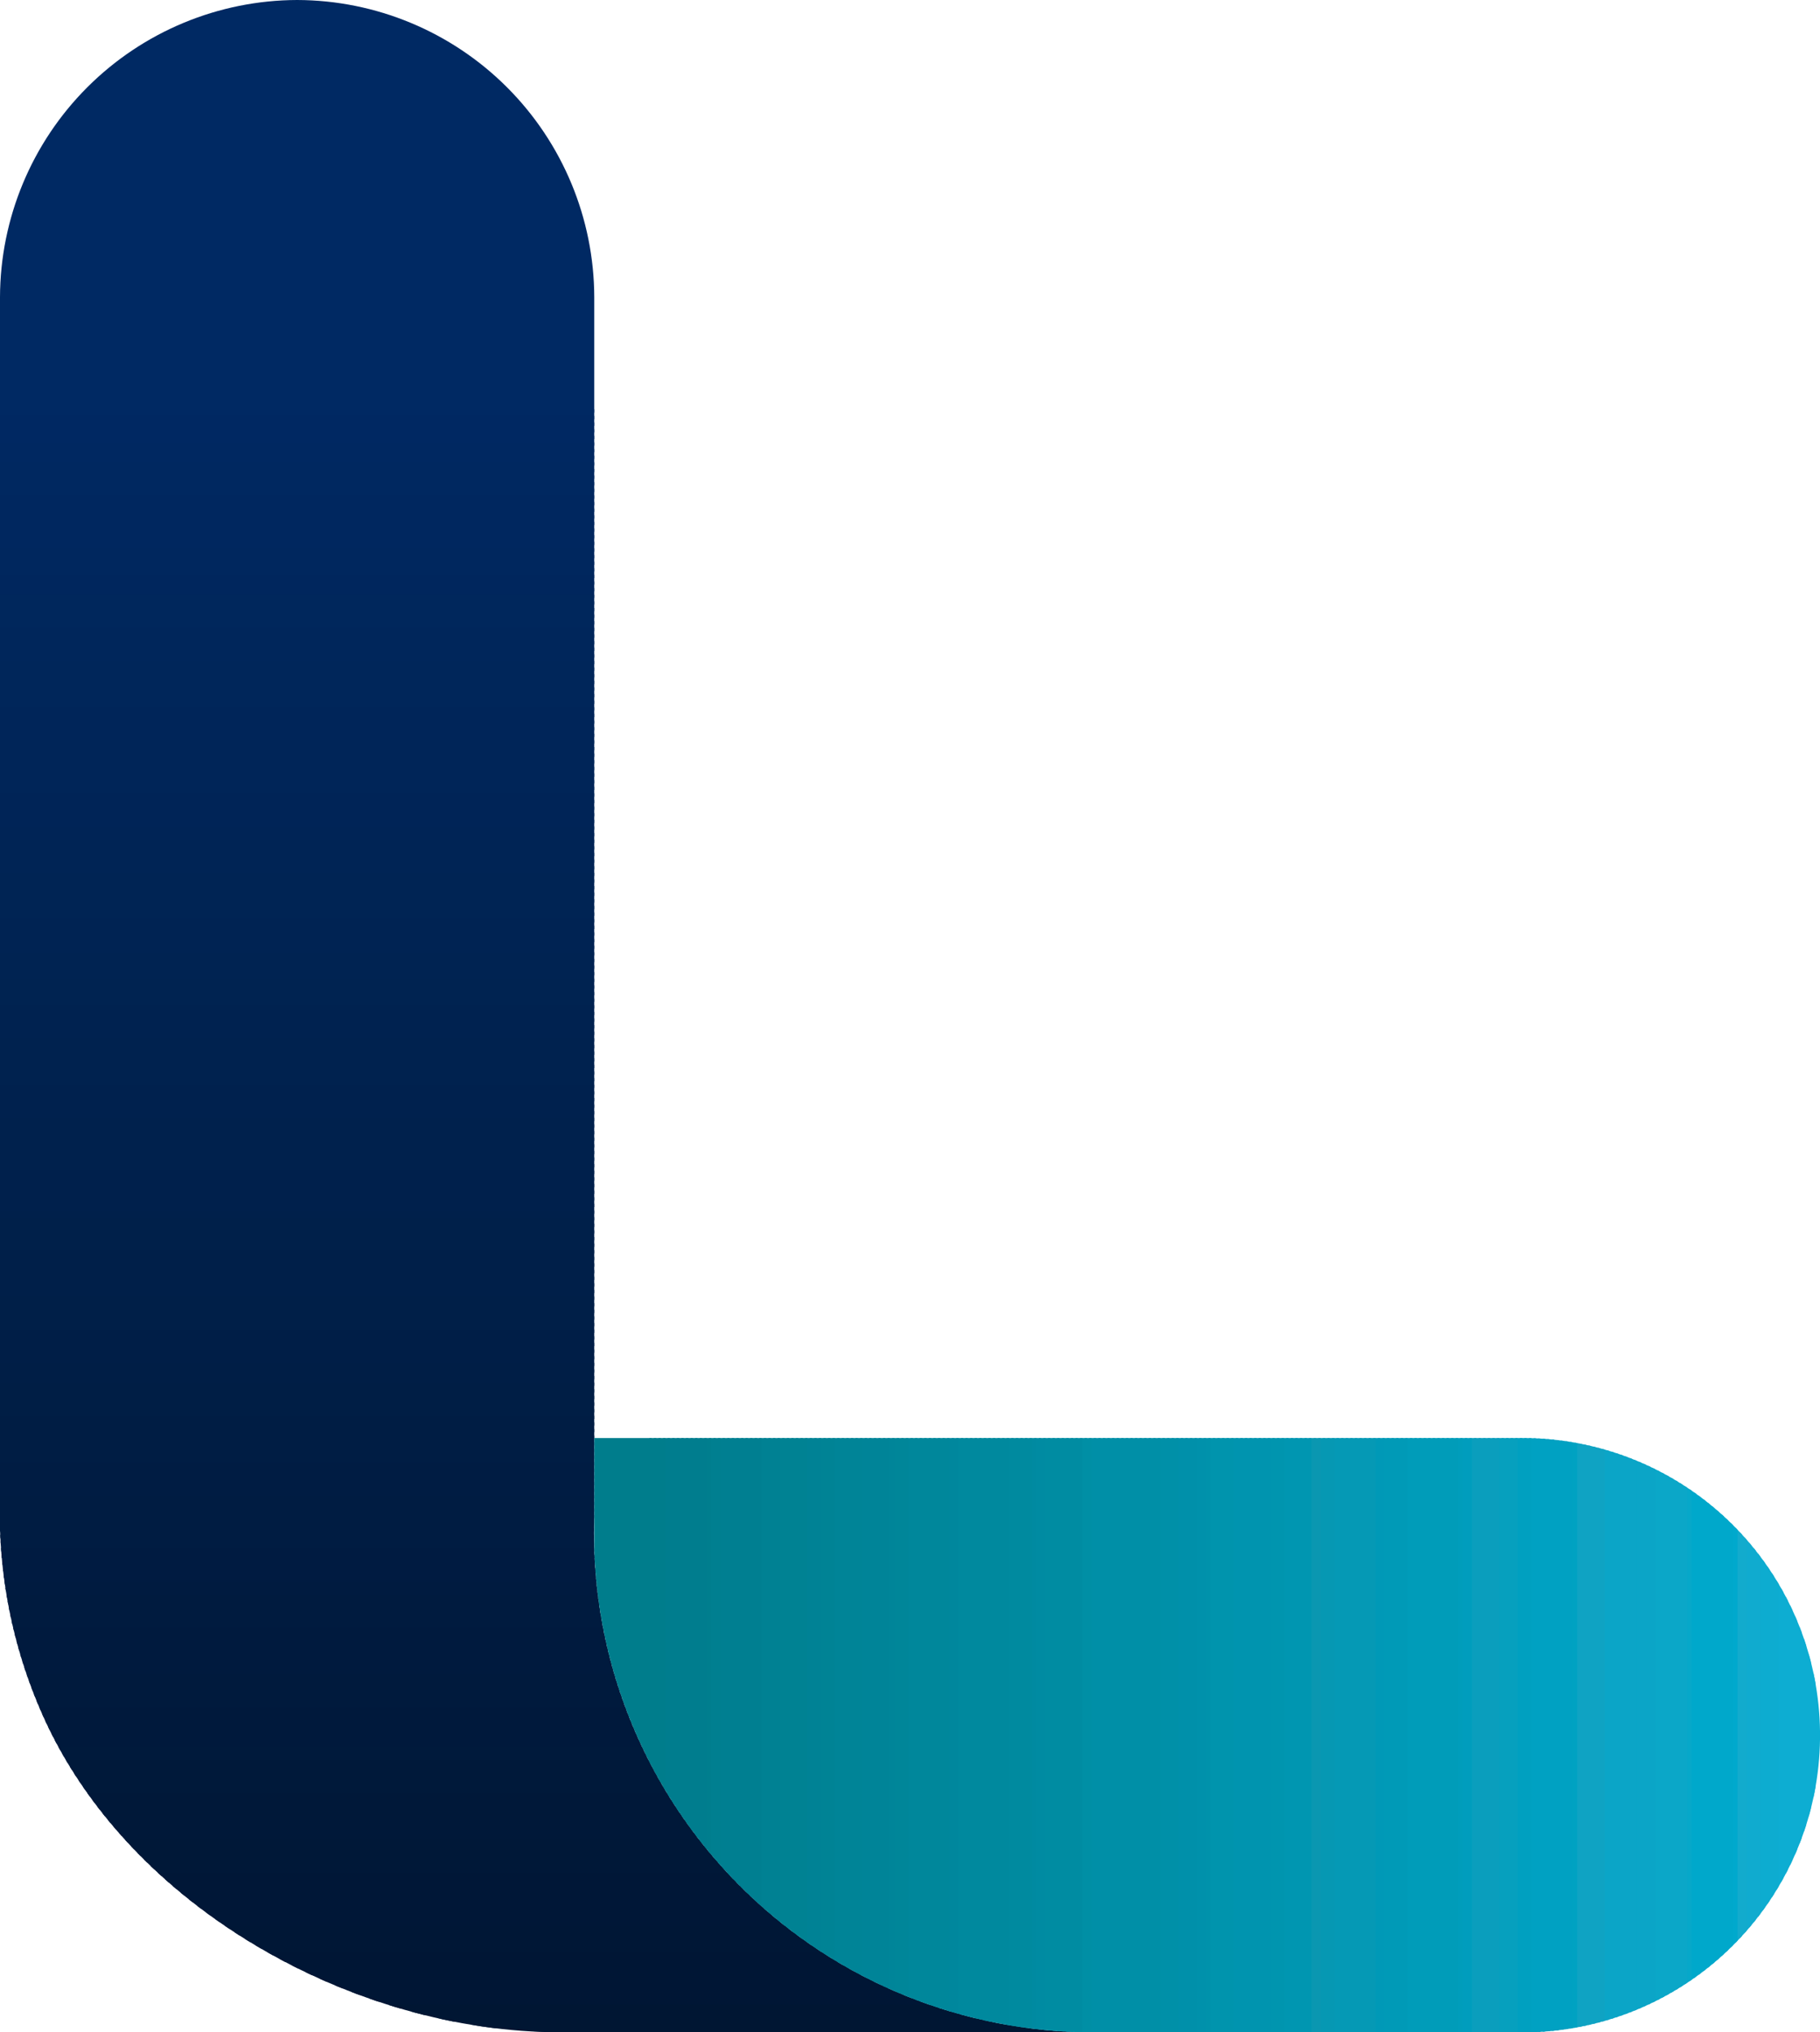 <svg id="logo" xmlns="http://www.w3.org/2000/svg" xmlns:xlink="http://www.w3.org/1999/xlink" width="35.995" height="40.192" viewBox="0 0 35.995 40.192">
  <defs>
    <clipPath id="clip-path">
      <path id="Path_3" data-name="Path 3" d="M5.876,0A5.894,5.894,0,0,0,0,5.876V30.241A9.822,9.822,0,0,0,.835,33.9c1.692,3.824,6.173,6.29,10.248,6.29H21.619a9.87,9.87,0,0,1-9.866-9.54q-.006-.165-.005-.331c0-.11,0-.221.005-.331V5.876A5.893,5.893,0,0,0,5.876,0Z" fill="none"/>
    </clipPath>
    <clipPath id="clip-path-2">
      <path id="Path_4" data-name="Path 4" d="M48.556,98.438H40.681v2.212a9.87,9.87,0,0,0,9.866,9.541h8.5a5.876,5.876,0,0,0,1.216-11.625,5.822,5.822,0,0,0-1.216-.128Z" transform="translate(-40.681 -98.438)" fill="none"/>
    </clipPath>
  </defs>
  <g id="Group_13" data-name="Group 13">
    <g id="Group_12" data-name="Group 12" clip-path="url(#clip-path)">
      <rect id="Rectangle_510" data-name="Rectangle 510" width="21.618" height="8.159" fill="#002963"/>
      <rect id="Rectangle_511" data-name="Rectangle 511" width="21.618" height="0.196" transform="translate(0 8.094)" fill="#002963"/>
      <rect id="Rectangle_512" data-name="Rectangle 512" width="21.618" height="0.196" transform="translate(0 8.225)" fill="#002862"/>
      <rect id="Rectangle_513" data-name="Rectangle 513" width="21.618" height="0.196" transform="translate(0 8.356)" fill="#002862"/>
      <rect id="Rectangle_514" data-name="Rectangle 514" width="21.618" height="0.196" transform="translate(0 8.487)" fill="#002862"/>
      <rect id="Rectangle_515" data-name="Rectangle 515" width="21.618" height="0.196" transform="translate(0 8.618)" fill="#002862"/>
      <rect id="Rectangle_516" data-name="Rectangle 516" width="21.618" height="0.196" transform="translate(0 8.748)" fill="#002861"/>
      <rect id="Rectangle_517" data-name="Rectangle 517" width="21.618" height="0.196" transform="translate(0 8.88)" fill="#002861"/>
      <rect id="Rectangle_518" data-name="Rectangle 518" width="21.618" height="0.196" transform="translate(0 9.01)" fill="#002861"/>
      <rect id="Rectangle_519" data-name="Rectangle 519" width="21.618" height="0.196" transform="translate(0 9.141)" fill="#002860"/>
      <rect id="Rectangle_520" data-name="Rectangle 520" width="21.618" height="0.196" transform="translate(0 9.272)" fill="#002860"/>
      <rect id="Rectangle_521" data-name="Rectangle 521" width="21.618" height="0.196" transform="translate(0 9.403)" fill="#002860"/>
      <rect id="Rectangle_522" data-name="Rectangle 522" width="21.618" height="0.196" transform="translate(0 9.534)" fill="#002860"/>
      <rect id="Rectangle_523" data-name="Rectangle 523" width="21.618" height="0.196" transform="translate(0 9.665)" fill="#002860"/>
      <rect id="Rectangle_524" data-name="Rectangle 524" width="21.618" height="0.196" transform="translate(0 9.796)" fill="#00275f"/>
      <rect id="Rectangle_525" data-name="Rectangle 525" width="21.618" height="0.196" transform="translate(0 9.927)" fill="#00275f"/>
      <rect id="Rectangle_526" data-name="Rectangle 526" width="21.618" height="0.196" transform="translate(0 10.058)" fill="#00275f"/>
      <rect id="Rectangle_527" data-name="Rectangle 527" width="21.618" height="0.196" transform="translate(0 10.189)" fill="#00275f"/>
      <rect id="Rectangle_528" data-name="Rectangle 528" width="21.618" height="0.196" transform="translate(0 10.32)" fill="#00275f"/>
      <rect id="Rectangle_529" data-name="Rectangle 529" width="21.618" height="0.196" transform="translate(0 10.451)" fill="#00275f"/>
      <rect id="Rectangle_530" data-name="Rectangle 530" width="21.618" height="0.196" transform="translate(0 10.582)" fill="#00275f"/>
      <rect id="Rectangle_531" data-name="Rectangle 531" width="21.618" height="0.196" transform="translate(0 10.713)" fill="#00275f"/>
      <rect id="Rectangle_532" data-name="Rectangle 532" width="21.618" height="0.196" transform="translate(0 10.844)" fill="#00275e"/>
      <rect id="Rectangle_533" data-name="Rectangle 533" width="21.618" height="0.196" transform="translate(0 10.975)" fill="#00275e"/>
      <rect id="Rectangle_534" data-name="Rectangle 534" width="21.618" height="0.196" transform="translate(0 11.106)" fill="#00275e"/>
      <rect id="Rectangle_535" data-name="Rectangle 535" width="21.618" height="0.196" transform="translate(0 11.236)" fill="#00275e"/>
      <rect id="Rectangle_536" data-name="Rectangle 536" width="21.618" height="0.196" transform="translate(0 11.367)" fill="#00265d"/>
      <rect id="Rectangle_537" data-name="Rectangle 537" width="21.618" height="0.196" transform="translate(0 11.498)" fill="#00265d"/>
      <rect id="Rectangle_538" data-name="Rectangle 538" width="21.618" height="0.196" transform="translate(0 11.629)" fill="#00265d"/>
      <rect id="Rectangle_539" data-name="Rectangle 539" width="21.618" height="0.196" transform="translate(0 11.76)" fill="#00275c"/>
      <rect id="Rectangle_540" data-name="Rectangle 540" width="21.618" height="0.196" transform="translate(0 11.891)" fill="#00275c"/>
      <rect id="Rectangle_541" data-name="Rectangle 541" width="21.618" height="0.196" transform="translate(0 12.022)" fill="#00275c"/>
      <rect id="Rectangle_542" data-name="Rectangle 542" width="21.618" height="0.196" transform="translate(0 12.153)" fill="#00275c"/>
      <rect id="Rectangle_543" data-name="Rectangle 543" width="21.618" height="0.196" transform="translate(0 12.284)" fill="#00275c"/>
      <rect id="Rectangle_544" data-name="Rectangle 544" width="21.618" height="0.196" transform="translate(0 12.415)" fill="#00265b"/>
      <rect id="Rectangle_545" data-name="Rectangle 545" width="21.618" height="0.196" transform="translate(0 12.546)" fill="#00265b"/>
      <rect id="Rectangle_546" data-name="Rectangle 546" width="21.618" height="0.196" transform="translate(0 12.677)" fill="#00265b"/>
      <rect id="Rectangle_547" data-name="Rectangle 547" width="21.618" height="0.196" transform="translate(0 12.808)" fill="#00265b"/>
      <rect id="Rectangle_548" data-name="Rectangle 548" width="21.618" height="0.196" transform="translate(0 12.939)" fill="#00265b"/>
      <rect id="Rectangle_549" data-name="Rectangle 549" width="21.618" height="0.196" transform="translate(0 13.07)" fill="#00265a"/>
      <rect id="Rectangle_550" data-name="Rectangle 550" width="21.618" height="0.196" transform="translate(0 13.201)" fill="#00265a"/>
      <rect id="Rectangle_551" data-name="Rectangle 551" width="21.618" height="0.196" transform="translate(0 13.332)" fill="#00265a"/>
      <rect id="Rectangle_552" data-name="Rectangle 552" width="21.618" height="0.196" transform="translate(0 13.462)" fill="#00265a"/>
      <rect id="Rectangle_553" data-name="Rectangle 553" width="21.618" height="0.196" transform="translate(0 13.593)" fill="#00265a"/>
      <rect id="Rectangle_554" data-name="Rectangle 554" width="21.618" height="0.196" transform="translate(0 13.724)" fill="#00265a"/>
      <rect id="Rectangle_555" data-name="Rectangle 555" width="21.618" height="0.196" transform="translate(0 13.855)" fill="#00265a"/>
      <rect id="Rectangle_556" data-name="Rectangle 556" width="21.618" height="0.196" transform="translate(0 13.986)" fill="#002559"/>
      <rect id="Rectangle_557" data-name="Rectangle 557" width="21.618" height="0.196" transform="translate(0 14.117)" fill="#002559"/>
      <rect id="Rectangle_558" data-name="Rectangle 558" width="21.618" height="0.196" transform="translate(0 14.248)" fill="#002559"/>
      <rect id="Rectangle_559" data-name="Rectangle 559" width="21.618" height="0.196" transform="translate(0 14.379)" fill="#002559"/>
      <rect id="Rectangle_560" data-name="Rectangle 560" width="21.618" height="0.196" transform="translate(0 14.51)" fill="#002559"/>
      <rect id="Rectangle_561" data-name="Rectangle 561" width="21.618" height="0.196" transform="translate(0 14.641)" fill="#002558"/>
      <rect id="Rectangle_562" data-name="Rectangle 562" width="21.618" height="0.196" transform="translate(0 14.772)" fill="#002558"/>
      <rect id="Rectangle_563" data-name="Rectangle 563" width="21.618" height="0.196" transform="translate(0 14.903)" fill="#002558"/>
      <rect id="Rectangle_564" data-name="Rectangle 564" width="21.618" height="0.196" transform="translate(0 15.034)" fill="#002558"/>
      <rect id="Rectangle_565" data-name="Rectangle 565" width="21.618" height="0.196" transform="translate(0 15.165)" fill="#002558"/>
      <rect id="Rectangle_566" data-name="Rectangle 566" width="21.618" height="0.196" transform="translate(0 15.296)" fill="#002558"/>
      <rect id="Rectangle_567" data-name="Rectangle 567" width="21.618" height="0.196" transform="translate(0 15.427)" fill="#002558"/>
      <rect id="Rectangle_568" data-name="Rectangle 568" width="21.618" height="0.196" transform="translate(0 15.558)" fill="#002558"/>
      <rect id="Rectangle_569" data-name="Rectangle 569" width="21.618" height="0.196" transform="translate(0 15.689)" fill="#002457"/>
      <rect id="Rectangle_570" data-name="Rectangle 570" width="21.618" height="0.196" transform="translate(0 15.82)" fill="#002457"/>
      <rect id="Rectangle_571" data-name="Rectangle 571" width="21.618" height="0.196" transform="translate(0 15.95)" fill="#002457"/>
      <rect id="Rectangle_572" data-name="Rectangle 572" width="21.618" height="0.196" transform="translate(0 16.081)" fill="#002457"/>
      <rect id="Rectangle_573" data-name="Rectangle 573" width="21.618" height="0.196" transform="translate(0 16.212)" fill="#002457"/>
      <rect id="Rectangle_574" data-name="Rectangle 574" width="21.618" height="0.196" transform="translate(0 16.343)" fill="#002456"/>
      <rect id="Rectangle_575" data-name="Rectangle 575" width="21.618" height="0.196" transform="translate(0 16.474)" fill="#002456"/>
      <rect id="Rectangle_576" data-name="Rectangle 576" width="21.618" height="0.196" transform="translate(0 16.605)" fill="#002455"/>
      <rect id="Rectangle_577" data-name="Rectangle 577" width="21.618" height="0.196" transform="translate(0 16.736)" fill="#002455"/>
      <rect id="Rectangle_578" data-name="Rectangle 578" width="21.618" height="0.196" transform="translate(0 16.867)" fill="#002455"/>
      <rect id="Rectangle_579" data-name="Rectangle 579" width="21.618" height="0.196" transform="translate(0 16.998)" fill="#002455"/>
      <rect id="Rectangle_580" data-name="Rectangle 580" width="21.618" height="0.196" transform="translate(0 17.129)" fill="#002455"/>
      <rect id="Rectangle_581" data-name="Rectangle 581" width="21.618" height="0.196" transform="translate(0 17.26)" fill="#002454"/>
      <rect id="Rectangle_582" data-name="Rectangle 582" width="21.618" height="0.196" transform="translate(0 17.391)" fill="#002454"/>
      <rect id="Rectangle_583" data-name="Rectangle 583" width="21.618" height="0.196" transform="translate(0 17.522)" fill="#002454"/>
      <rect id="Rectangle_584" data-name="Rectangle 584" width="21.618" height="0.196" transform="translate(0 17.653)" fill="#002454"/>
      <rect id="Rectangle_585" data-name="Rectangle 585" width="21.618" height="0.196" transform="translate(0 17.783)" fill="#002454"/>
      <rect id="Rectangle_586" data-name="Rectangle 586" width="21.618" height="0.196" transform="translate(0 17.915)" fill="#002454"/>
      <rect id="Rectangle_587" data-name="Rectangle 587" width="21.618" height="0.196" transform="translate(0 18.046)" fill="#002454"/>
      <rect id="Rectangle_588" data-name="Rectangle 588" width="21.618" height="0.196" transform="translate(0 18.176)" fill="#002353"/>
      <rect id="Rectangle_589" data-name="Rectangle 589" width="21.618" height="0.196" transform="translate(0 18.307)" fill="#002353"/>
      <rect id="Rectangle_590" data-name="Rectangle 590" width="21.618" height="0.196" transform="translate(0 18.438)" fill="#002353"/>
      <rect id="Rectangle_591" data-name="Rectangle 591" width="21.618" height="0.196" transform="translate(0 18.569)" fill="#002353"/>
      <rect id="Rectangle_592" data-name="Rectangle 592" width="21.618" height="0.196" transform="translate(0 18.7)" fill="#002353"/>
      <rect id="Rectangle_593" data-name="Rectangle 593" width="21.618" height="0.196" transform="translate(0 18.831)" fill="#002352"/>
      <rect id="Rectangle_594" data-name="Rectangle 594" width="21.618" height="0.196" transform="translate(0 18.962)" fill="#002352"/>
      <rect id="Rectangle_595" data-name="Rectangle 595" width="21.618" height="0.196" transform="translate(0 19.093)" fill="#002352"/>
      <rect id="Rectangle_596" data-name="Rectangle 596" width="21.618" height="0.196" transform="translate(0 19.224)" fill="#002352"/>
      <rect id="Rectangle_597" data-name="Rectangle 597" width="21.618" height="0.196" transform="translate(0 19.355)" fill="#002351"/>
      <rect id="Rectangle_598" data-name="Rectangle 598" width="21.618" height="0.196" transform="translate(0 19.486)" fill="#002351"/>
      <rect id="Rectangle_599" data-name="Rectangle 599" width="21.618" height="0.196" transform="translate(0 19.617)" fill="#002351"/>
      <rect id="Rectangle_600" data-name="Rectangle 600" width="21.618" height="0.196" transform="translate(0 19.748)" fill="#002351"/>
      <rect id="Rectangle_601" data-name="Rectangle 601" width="21.618" height="0.196" transform="translate(0 19.879)" fill="#002250"/>
      <rect id="Rectangle_602" data-name="Rectangle 602" width="21.618" height="0.196" transform="translate(0 20.01)" fill="#002250"/>
      <rect id="Rectangle_603" data-name="Rectangle 603" width="21.618" height="0.196" transform="translate(0 20.141)" fill="#002250"/>
      <rect id="Rectangle_604" data-name="Rectangle 604" width="21.618" height="0.196" transform="translate(0 20.271)" fill="#002250"/>
      <rect id="Rectangle_605" data-name="Rectangle 605" width="21.618" height="0.196" transform="translate(0 20.402)" fill="#002250"/>
      <rect id="Rectangle_606" data-name="Rectangle 606" width="21.618" height="0.196" transform="translate(0 20.534)" fill="#00224f"/>
      <rect id="Rectangle_607" data-name="Rectangle 607" width="21.618" height="0.196" transform="translate(0 20.664)" fill="#00224f"/>
      <rect id="Rectangle_608" data-name="Rectangle 608" width="21.618" height="0.196" transform="translate(0 20.795)" fill="#00224f"/>
      <rect id="Rectangle_609" data-name="Rectangle 609" width="21.618" height="0.196" transform="translate(0 20.926)" fill="#00224f"/>
      <rect id="Rectangle_610" data-name="Rectangle 610" width="21.618" height="0.196" transform="translate(0 21.057)" fill="#00224f"/>
      <rect id="Rectangle_611" data-name="Rectangle 611" width="21.618" height="0.196" transform="translate(0 21.188)" fill="#00224f"/>
      <rect id="Rectangle_612" data-name="Rectangle 612" width="21.618" height="0.196" transform="translate(0 21.319)" fill="#00224f"/>
      <rect id="Rectangle_613" data-name="Rectangle 613" width="21.618" height="0.196" transform="translate(0 21.45)" fill="#00214e"/>
      <rect id="Rectangle_614" data-name="Rectangle 614" width="21.618" height="0.196" transform="translate(0 21.581)" fill="#00214e"/>
      <rect id="Rectangle_615" data-name="Rectangle 615" width="21.618" height="0.196" transform="translate(0 21.712)" fill="#00214e"/>
      <rect id="Rectangle_616" data-name="Rectangle 616" width="21.618" height="0.196" transform="translate(0 21.843)" fill="#00214e"/>
      <rect id="Rectangle_617" data-name="Rectangle 617" width="21.618" height="0.196" transform="translate(0 21.974)" fill="#00214e"/>
      <rect id="Rectangle_618" data-name="Rectangle 618" width="21.618" height="0.196" transform="translate(0 22.105)" fill="#00214d"/>
      <rect id="Rectangle_619" data-name="Rectangle 619" width="21.618" height="0.196" transform="translate(0 22.236)" fill="#00214d"/>
      <rect id="Rectangle_620" data-name="Rectangle 620" width="21.618" height="0.196" transform="translate(0 22.367)" fill="#00214d"/>
      <rect id="Rectangle_621" data-name="Rectangle 621" width="21.618" height="0.196" transform="translate(0 22.497)" fill="#00214d"/>
      <rect id="Rectangle_622" data-name="Rectangle 622" width="21.618" height="0.196" transform="translate(0 22.629)" fill="#00214d"/>
      <rect id="Rectangle_623" data-name="Rectangle 623" width="21.618" height="0.196" transform="translate(0 22.759)" fill="#00214d"/>
      <rect id="Rectangle_624" data-name="Rectangle 624" width="21.618" height="0.196" transform="translate(0 22.89)" fill="#00214d"/>
      <rect id="Rectangle_625" data-name="Rectangle 625" width="21.618" height="0.196" transform="translate(0 23.021)" fill="#00214d"/>
      <rect id="Rectangle_626" data-name="Rectangle 626" width="21.618" height="0.196" transform="translate(0 23.152)" fill="#00204c"/>
      <rect id="Rectangle_627" data-name="Rectangle 627" width="21.618" height="0.196" transform="translate(0 23.283)" fill="#00204c"/>
      <rect id="Rectangle_628" data-name="Rectangle 628" width="21.618" height="0.196" transform="translate(0 23.414)" fill="#00204c"/>
      <rect id="Rectangle_629" data-name="Rectangle 629" width="21.618" height="0.196" transform="translate(0 23.545)" fill="#00204c"/>
      <rect id="Rectangle_630" data-name="Rectangle 630" width="21.618" height="0.196" transform="translate(0 23.676)" fill="#00204c"/>
      <rect id="Rectangle_631" data-name="Rectangle 631" width="21.618" height="0.196" transform="translate(0 23.807)" fill="#00204c"/>
      <rect id="Rectangle_632" data-name="Rectangle 632" width="21.618" height="0.196" transform="translate(0 23.938)" fill="#00204b"/>
      <rect id="Rectangle_633" data-name="Rectangle 633" width="21.618" height="0.196" transform="translate(0 24.069)" fill="#00204a"/>
      <rect id="Rectangle_634" data-name="Rectangle 634" width="21.618" height="0.196" transform="translate(0 24.2)" fill="#00204a"/>
      <rect id="Rectangle_635" data-name="Rectangle 635" width="21.618" height="0.196" transform="translate(0 24.331)" fill="#00204a"/>
      <rect id="Rectangle_636" data-name="Rectangle 636" width="21.618" height="0.196" transform="translate(0 24.462)" fill="#00204a"/>
      <rect id="Rectangle_637" data-name="Rectangle 637" width="21.618" height="0.196" transform="translate(0 24.593)" fill="#00204a"/>
      <rect id="Rectangle_638" data-name="Rectangle 638" width="21.618" height="0.196" transform="translate(0 24.724)" fill="#001f49"/>
      <rect id="Rectangle_639" data-name="Rectangle 639" width="21.618" height="0.196" transform="translate(0 24.855)" fill="#001f49"/>
      <rect id="Rectangle_640" data-name="Rectangle 640" width="21.618" height="0.196" transform="translate(0 24.985)" fill="#001f49"/>
      <rect id="Rectangle_641" data-name="Rectangle 641" width="21.618" height="0.196" transform="translate(0 25.116)" fill="#001f49"/>
      <rect id="Rectangle_642" data-name="Rectangle 642" width="21.618" height="0.196" transform="translate(0 25.247)" fill="#001f49"/>
      <rect id="Rectangle_643" data-name="Rectangle 643" width="21.618" height="0.196" transform="translate(0 25.378)" fill="#001f49"/>
      <rect id="Rectangle_644" data-name="Rectangle 644" width="21.618" height="0.196" transform="translate(0 25.509)" fill="#001f49"/>
      <rect id="Rectangle_645" data-name="Rectangle 645" width="21.618" height="0.196" transform="translate(0 25.64)" fill="#001f48"/>
      <rect id="Rectangle_646" data-name="Rectangle 646" width="21.618" height="0.196" transform="translate(0 25.771)" fill="#001f48"/>
      <rect id="Rectangle_647" data-name="Rectangle 647" width="21.618" height="0.196" transform="translate(0 25.902)" fill="#001f48"/>
      <rect id="Rectangle_648" data-name="Rectangle 648" width="21.618" height="0.196" transform="translate(0 26.033)" fill="#001f48"/>
      <rect id="Rectangle_649" data-name="Rectangle 649" width="21.618" height="0.196" transform="translate(0 26.164)" fill="#001f48"/>
      <rect id="Rectangle_650" data-name="Rectangle 650" width="21.618" height="0.196" transform="translate(0 26.295)" fill="#001e47"/>
      <rect id="Rectangle_651" data-name="Rectangle 651" width="21.618" height="0.196" transform="translate(0 26.426)" fill="#001e47"/>
      <rect id="Rectangle_652" data-name="Rectangle 652" width="21.618" height="0.196" transform="translate(0 26.557)" fill="#001e47"/>
      <rect id="Rectangle_653" data-name="Rectangle 653" width="21.618" height="0.196" transform="translate(0 26.688)" fill="#001e47"/>
      <rect id="Rectangle_654" data-name="Rectangle 654" width="21.618" height="0.196" transform="translate(0 26.819)" fill="#001e47"/>
      <rect id="Rectangle_655" data-name="Rectangle 655" width="21.618" height="0.196" transform="translate(0 26.95)" fill="#001e46"/>
      <rect id="Rectangle_656" data-name="Rectangle 656" width="21.618" height="0.196" transform="translate(0 27.081)" fill="#001e46"/>
      <rect id="Rectangle_657" data-name="Rectangle 657" width="21.618" height="0.196" transform="translate(0 27.211)" fill="#001e46"/>
      <rect id="Rectangle_658" data-name="Rectangle 658" width="21.618" height="0.196" transform="translate(0 27.343)" fill="#001e45"/>
      <rect id="Rectangle_659" data-name="Rectangle 659" width="21.618" height="0.196" transform="translate(0 27.473)" fill="#001e45"/>
      <rect id="Rectangle_660" data-name="Rectangle 660" width="21.618" height="0.196" transform="translate(0 27.604)" fill="#001e45"/>
      <rect id="Rectangle_661" data-name="Rectangle 661" width="21.618" height="0.196" transform="translate(0 27.735)" fill="#001e45"/>
      <rect id="Rectangle_662" data-name="Rectangle 662" width="21.618" height="0.196" transform="translate(0 27.866)" fill="#001e45"/>
      <rect id="Rectangle_663" data-name="Rectangle 663" width="21.618" height="0.196" transform="translate(0 27.997)" fill="#001d44"/>
      <rect id="Rectangle_664" data-name="Rectangle 664" width="21.618" height="0.196" transform="translate(0 28.128)" fill="#001d44"/>
      <rect id="Rectangle_665" data-name="Rectangle 665" width="21.618" height="0.196" transform="translate(0 28.259)" fill="#001d44"/>
      <rect id="Rectangle_666" data-name="Rectangle 666" width="21.618" height="0.196" transform="translate(0 28.39)" fill="#001d44"/>
      <rect id="Rectangle_667" data-name="Rectangle 667" width="21.618" height="0.196" transform="translate(0 28.521)" fill="#001d44"/>
      <rect id="Rectangle_668" data-name="Rectangle 668" width="21.618" height="0.196" transform="translate(0 28.652)" fill="#001d44"/>
      <rect id="Rectangle_669" data-name="Rectangle 669" width="21.618" height="0.196" transform="translate(0 28.783)" fill="#001d44"/>
      <rect id="Rectangle_670" data-name="Rectangle 670" width="21.618" height="0.196" transform="translate(0 28.914)" fill="#001c43"/>
      <rect id="Rectangle_671" data-name="Rectangle 671" width="21.618" height="0.196" transform="translate(0 29.045)" fill="#001c43"/>
      <rect id="Rectangle_672" data-name="Rectangle 672" width="21.618" height="0.196" transform="translate(0 29.176)" fill="#001c43"/>
      <rect id="Rectangle_673" data-name="Rectangle 673" width="21.618" height="0.196" transform="translate(0 29.307)" fill="#001c43"/>
      <rect id="Rectangle_674" data-name="Rectangle 674" width="21.618" height="0.196" transform="translate(0 29.437)" fill="#001c43"/>
      <rect id="Rectangle_675" data-name="Rectangle 675" width="21.618" height="0.196" transform="translate(0 29.569)" fill="#001c42"/>
      <rect id="Rectangle_676" data-name="Rectangle 676" width="21.618" height="0.196" transform="translate(0 29.699)" fill="#001c42"/>
      <rect id="Rectangle_677" data-name="Rectangle 677" width="21.618" height="0.196" transform="translate(0 29.83)" fill="#001c42"/>
      <rect id="Rectangle_678" data-name="Rectangle 678" width="21.618" height="0.196" transform="translate(0 29.961)" fill="#001c42"/>
      <rect id="Rectangle_679" data-name="Rectangle 679" width="21.618" height="0.196" transform="translate(0 30.092)" fill="#001c42"/>
      <rect id="Rectangle_680" data-name="Rectangle 680" width="21.618" height="0.196" transform="translate(0 30.223)" fill="#001c42"/>
      <rect id="Rectangle_681" data-name="Rectangle 681" width="21.618" height="0.196" transform="translate(0 30.354)" fill="#001c42"/>
      <rect id="Rectangle_682" data-name="Rectangle 682" width="21.618" height="0.196" transform="translate(0 30.485)" fill="#001c42"/>
      <rect id="Rectangle_683" data-name="Rectangle 683" width="21.618" height="0.196" transform="translate(0 30.616)" fill="#001b41"/>
      <rect id="Rectangle_684" data-name="Rectangle 684" width="21.618" height="0.196" transform="translate(0 30.747)" fill="#001b41"/>
      <rect id="Rectangle_685" data-name="Rectangle 685" width="21.618" height="0.196" transform="translate(0 30.878)" fill="#001b41"/>
      <rect id="Rectangle_686" data-name="Rectangle 686" width="21.618" height="0.196" transform="translate(0 31.009)" fill="#001b41"/>
      <rect id="Rectangle_687" data-name="Rectangle 687" width="21.618" height="0.196" transform="translate(0 31.14)" fill="#001b41"/>
      <rect id="Rectangle_688" data-name="Rectangle 688" width="21.618" height="0.196" transform="translate(0 31.271)" fill="#001b40"/>
      <rect id="Rectangle_689" data-name="Rectangle 689" width="21.618" height="0.196" transform="translate(0 31.402)" fill="#001b40"/>
      <rect id="Rectangle_690" data-name="Rectangle 690" width="21.618" height="0.196" transform="translate(0 31.533)" fill="#001b3f"/>
      <rect id="Rectangle_691" data-name="Rectangle 691" width="21.618" height="0.196" transform="translate(0 31.664)" fill="#001b3f"/>
      <rect id="Rectangle_692" data-name="Rectangle 692" width="21.618" height="0.196" transform="translate(0 31.795)" fill="#001b3f"/>
      <rect id="Rectangle_693" data-name="Rectangle 693" width="21.618" height="0.196" transform="translate(0 31.925)" fill="#001b3f"/>
      <rect id="Rectangle_694" data-name="Rectangle 694" width="21.618" height="0.196" transform="translate(0 32.056)" fill="#001b3f"/>
      <rect id="Rectangle_695" data-name="Rectangle 695" width="21.618" height="0.196" transform="translate(0 32.187)" fill="#001a3e"/>
      <rect id="Rectangle_696" data-name="Rectangle 696" width="21.618" height="0.196" transform="translate(0 32.318)" fill="#001a3e"/>
      <rect id="Rectangle_697" data-name="Rectangle 697" width="21.618" height="0.196" transform="translate(0 32.449)" fill="#001a3e"/>
      <rect id="Rectangle_698" data-name="Rectangle 698" width="21.618" height="0.196" transform="translate(0 32.58)" fill="#001a3e"/>
      <rect id="Rectangle_699" data-name="Rectangle 699" width="21.618" height="0.196" transform="translate(0 32.711)" fill="#001a3e"/>
      <rect id="Rectangle_700" data-name="Rectangle 700" width="21.618" height="0.196" transform="translate(0 32.842)" fill="#001a3e"/>
      <rect id="Rectangle_701" data-name="Rectangle 701" width="21.618" height="0.196" transform="translate(0 32.973)" fill="#001a3e"/>
      <rect id="Rectangle_702" data-name="Rectangle 702" width="21.618" height="0.196" transform="translate(0 33.104)" fill="#001a3d"/>
      <rect id="Rectangle_703" data-name="Rectangle 703" width="21.618" height="0.196" transform="translate(0 33.235)" fill="#001a3d"/>
      <rect id="Rectangle_704" data-name="Rectangle 704" width="21.618" height="0.196" transform="translate(0 33.366)" fill="#001a3d"/>
      <rect id="Rectangle_705" data-name="Rectangle 705" width="21.618" height="0.196" transform="translate(0 33.497)" fill="#001a3d"/>
      <rect id="Rectangle_706" data-name="Rectangle 706" width="21.618" height="0.196" transform="translate(0 33.628)" fill="#001a3d"/>
      <rect id="Rectangle_707" data-name="Rectangle 707" width="21.618" height="0.196" transform="translate(0 33.759)" fill="#00193c"/>
      <rect id="Rectangle_708" data-name="Rectangle 708" width="21.618" height="0.196" transform="translate(0 33.89)" fill="#00193c"/>
      <rect id="Rectangle_709" data-name="Rectangle 709" width="21.618" height="0.196" transform="translate(0 34.02)" fill="#00193c"/>
      <rect id="Rectangle_710" data-name="Rectangle 710" width="21.618" height="0.196" transform="translate(0 34.152)" fill="#00193c"/>
      <rect id="Rectangle_711" data-name="Rectangle 711" width="21.618" height="0.196" transform="translate(0 34.283)" fill="#00193c"/>
      <rect id="Rectangle_712" data-name="Rectangle 712" width="21.618" height="0.196" transform="translate(0 34.413)" fill="#00193c"/>
      <rect id="Rectangle_713" data-name="Rectangle 713" width="21.618" height="0.196" transform="translate(0 34.544)" fill="#001a3c"/>
      <rect id="Rectangle_714" data-name="Rectangle 714" width="21.618" height="0.196" transform="translate(0 34.675)" fill="#001a3c"/>
      <rect id="Rectangle_715" data-name="Rectangle 715" width="21.618" height="0.196" transform="translate(0 34.806)" fill="#00193a"/>
      <rect id="Rectangle_716" data-name="Rectangle 716" width="21.618" height="0.196" transform="translate(0 34.937)" fill="#00193a"/>
      <rect id="Rectangle_717" data-name="Rectangle 717" width="21.618" height="0.196" transform="translate(0 35.068)" fill="#00193a"/>
      <rect id="Rectangle_718" data-name="Rectangle 718" width="21.618" height="0.196" transform="translate(0 35.199)" fill="#00193a"/>
      <rect id="Rectangle_719" data-name="Rectangle 719" width="21.618" height="0.196" transform="translate(0 35.33)" fill="#00193a"/>
      <rect id="Rectangle_720" data-name="Rectangle 720" width="21.618" height="0.196" transform="translate(0 35.461)" fill="#001839"/>
      <rect id="Rectangle_721" data-name="Rectangle 721" width="21.618" height="0.196" transform="translate(0 35.592)" fill="#001839"/>
      <rect id="Rectangle_722" data-name="Rectangle 722" width="21.618" height="0.196" transform="translate(0 35.723)" fill="#001839"/>
      <rect id="Rectangle_723" data-name="Rectangle 723" width="21.618" height="0.196" transform="translate(0 35.854)" fill="#001839"/>
      <rect id="Rectangle_724" data-name="Rectangle 724" width="21.618" height="0.196" transform="translate(0 35.985)" fill="#001839"/>
      <rect id="Rectangle_725" data-name="Rectangle 725" width="21.618" height="0.196" transform="translate(0 36.116)" fill="#001839"/>
      <rect id="Rectangle_726" data-name="Rectangle 726" width="21.618" height="0.196" transform="translate(0 36.246)" fill="#001839"/>
      <rect id="Rectangle_727" data-name="Rectangle 727" width="21.618" height="0.196" transform="translate(0 36.378)" fill="#001838"/>
      <rect id="Rectangle_728" data-name="Rectangle 728" width="21.618" height="0.196" transform="translate(0 36.508)" fill="#001838"/>
      <rect id="Rectangle_729" data-name="Rectangle 729" width="21.618" height="0.196" transform="translate(0 36.639)" fill="#001838"/>
      <rect id="Rectangle_730" data-name="Rectangle 730" width="21.618" height="0.196" transform="translate(0 36.77)" fill="#001838"/>
      <rect id="Rectangle_731" data-name="Rectangle 731" width="21.618" height="0.196" transform="translate(0 36.901)" fill="#001838"/>
      <rect id="Rectangle_732" data-name="Rectangle 732" width="21.618" height="0.196" transform="translate(0 37.032)" fill="#001737"/>
      <rect id="Rectangle_733" data-name="Rectangle 733" width="21.618" height="0.196" transform="translate(0 37.163)" fill="#001737"/>
      <rect id="Rectangle_734" data-name="Rectangle 734" width="21.618" height="0.196" transform="translate(0 37.294)" fill="#001737"/>
      <rect id="Rectangle_735" data-name="Rectangle 735" width="21.618" height="0.196" transform="translate(0 37.425)" fill="#001737"/>
      <rect id="Rectangle_736" data-name="Rectangle 736" width="21.618" height="0.196" transform="translate(0 37.556)" fill="#001737"/>
      <rect id="Rectangle_737" data-name="Rectangle 737" width="21.618" height="0.196" transform="translate(0 37.687)" fill="#001737"/>
      <rect id="Rectangle_738" data-name="Rectangle 738" width="21.618" height="0.196" transform="translate(0 37.818)" fill="#001737"/>
      <rect id="Rectangle_739" data-name="Rectangle 739" width="21.618" height="0.196" transform="translate(0 37.949)" fill="#001737"/>
      <rect id="Rectangle_740" data-name="Rectangle 740" width="21.618" height="0.196" transform="translate(0 38.08)" fill="#001736"/>
      <rect id="Rectangle_741" data-name="Rectangle 741" width="21.618" height="0.196" transform="translate(0 38.211)" fill="#001736"/>
      <rect id="Rectangle_742" data-name="Rectangle 742" width="21.618" height="0.196" transform="translate(0 38.342)" fill="#001736"/>
      <rect id="Rectangle_743" data-name="Rectangle 743" width="21.618" height="0.196" transform="translate(0 38.473)" fill="#001736"/>
      <rect id="Rectangle_744" data-name="Rectangle 744" width="21.618" height="0.196" transform="translate(0 38.604)" fill="#001635"/>
      <rect id="Rectangle_745" data-name="Rectangle 745" width="21.618" height="0.196" transform="translate(0 38.734)" fill="#001635"/>
      <rect id="Rectangle_746" data-name="Rectangle 746" width="21.618" height="0.196" transform="translate(0 38.865)" fill="#001635"/>
      <rect id="Rectangle_747" data-name="Rectangle 747" width="21.618" height="0.196" transform="translate(0 38.996)" fill="#001635"/>
      <rect id="Rectangle_748" data-name="Rectangle 748" width="21.618" height="0.196" transform="translate(0 39.127)" fill="#001635"/>
      <rect id="Rectangle_749" data-name="Rectangle 749" width="21.618" height="0.196" transform="translate(0 39.258)" fill="#001635"/>
      <rect id="Rectangle_750" data-name="Rectangle 750" width="21.618" height="0.196" transform="translate(0 39.389)" fill="#001635"/>
      <rect id="Rectangle_751" data-name="Rectangle 751" width="21.618" height="0.196" transform="translate(0 39.52)" fill="#001635"/>
      <rect id="Rectangle_752" data-name="Rectangle 752" width="21.618" height="0.196" transform="translate(0 39.651)" fill="#001633"/>
      <rect id="Rectangle_753" data-name="Rectangle 753" width="21.618" height="0.196" transform="translate(0 39.782)" fill="#001633"/>
      <rect id="Rectangle_754" data-name="Rectangle 754" width="21.618" height="0.196" transform="translate(0 39.913)" fill="#001633"/>
      <rect id="Rectangle_755" data-name="Rectangle 755" width="21.618" height="0.196" transform="translate(0 40.044)" fill="#001633"/>
      <rect id="Rectangle_756" data-name="Rectangle 756" width="21.618" height="0.196" transform="translate(0 40.175)" fill="#001633"/>
      <rect id="Rectangle_757" data-name="Rectangle 757" width="21.618" height="0.114" transform="translate(0 40.192)" fill="#001633"/>
    </g>
  </g>
  <g id="Group_15" data-name="Group 15" transform="translate(11.753 28.439)">
    <g id="Group_14" data-name="Group 14" clip-path="url(#clip-path-2)">
      <rect id="Rectangle_758" data-name="Rectangle 758" width="0.136" height="11.753" transform="translate(24.106 0)" fill="#0dadd2"/>
      <rect id="Rectangle_759" data-name="Rectangle 759" width="0.136" height="11.753" transform="translate(24.015 0)" fill="#0dadd2"/>
      <rect id="Rectangle_760" data-name="Rectangle 760" width="0.136" height="11.753" transform="translate(23.925 0)" fill="#0dadd2"/>
      <rect id="Rectangle_761" data-name="Rectangle 761" width="0.136" height="11.753" transform="translate(23.834 0)" fill="#0dadd2"/>
      <rect id="Rectangle_762" data-name="Rectangle 762" width="0.136" height="11.753" transform="translate(23.743 0)" fill="#0dadd2"/>
      <rect id="Rectangle_763" data-name="Rectangle 763" width="0.136" height="11.753" transform="translate(23.652 0)" fill="#0dadd2"/>
      <rect id="Rectangle_764" data-name="Rectangle 764" width="0.136" height="11.753" transform="translate(23.562 0)" fill="#0dadd2"/>
      <rect id="Rectangle_765" data-name="Rectangle 765" width="0.136" height="11.753" transform="translate(23.471 0)" fill="#0dadd2"/>
      <rect id="Rectangle_766" data-name="Rectangle 766" width="0.136" height="11.753" transform="translate(23.381 0)" fill="#0dadd2"/>
      <rect id="Rectangle_767" data-name="Rectangle 767" width="0.136" height="11.753" transform="translate(23.29 0)" fill="#0dacd0"/>
      <rect id="Rectangle_768" data-name="Rectangle 768" width="0.136" height="11.753" transform="translate(23.199 0)" fill="#0dacd0"/>
      <rect id="Rectangle_769" data-name="Rectangle 769" width="0.136" height="11.753" transform="translate(23.109 0)" fill="#0dacd0"/>
      <rect id="Rectangle_770" data-name="Rectangle 770" width="0.136" height="11.753" transform="translate(23.018 0)" fill="#0dacd0"/>
      <rect id="Rectangle_771" data-name="Rectangle 771" width="0.136" height="11.753" transform="translate(22.928 0)" fill="#10abcf"/>
      <rect id="Rectangle_772" data-name="Rectangle 772" width="0.136" height="11.753" transform="translate(22.837 0)" fill="#10abcf"/>
      <rect id="Rectangle_773" data-name="Rectangle 773" width="0.136" height="11.753" transform="translate(22.747 0)" fill="#10abcf"/>
      <rect id="Rectangle_774" data-name="Rectangle 774" width="0.136" height="11.753" transform="translate(22.656 0)" fill="#12abcd"/>
      <rect id="Rectangle_775" data-name="Rectangle 775" width="0.136" height="11.753" transform="translate(22.565 0)" fill="#12abcd"/>
      <rect id="Rectangle_776" data-name="Rectangle 776" width="0.136" height="11.753" transform="translate(22.475 0)" fill="#00a9cd"/>
      <rect id="Rectangle_777" data-name="Rectangle 777" width="0.136" height="11.753" transform="translate(22.384 0)" fill="#00a8cb"/>
      <rect id="Rectangle_778" data-name="Rectangle 778" width="0.136" height="11.753" transform="translate(22.293 0)" fill="#00a8cb"/>
      <rect id="Rectangle_779" data-name="Rectangle 779" width="0.136" height="11.753" transform="translate(22.203 0)" fill="#00a8cb"/>
      <rect id="Rectangle_780" data-name="Rectangle 780" width="0.136" height="11.753" transform="translate(22.112 0)" fill="#00a8cb"/>
      <rect id="Rectangle_781" data-name="Rectangle 781" width="0.136" height="11.753" transform="translate(22.022 0)" fill="#00a8cb"/>
      <rect id="Rectangle_782" data-name="Rectangle 782" width="0.136" height="11.753" transform="translate(21.931 0)" fill="#00a8cb"/>
      <rect id="Rectangle_783" data-name="Rectangle 783" width="0.136" height="11.753" transform="translate(21.84 0)" fill="#00a8cb"/>
      <rect id="Rectangle_784" data-name="Rectangle 784" width="0.136" height="11.753" transform="translate(21.75 0)" fill="#00a8cb"/>
      <rect id="Rectangle_785" data-name="Rectangle 785" width="0.136" height="11.753" transform="translate(21.659 0)" fill="#00a8cb"/>
      <rect id="Rectangle_786" data-name="Rectangle 786" width="0.136" height="11.753" transform="translate(21.568 0)" fill="#07a8c9"/>
      <rect id="Rectangle_787" data-name="Rectangle 787" width="0.136" height="11.753" transform="translate(21.478 0)" fill="#0ba7c8"/>
      <rect id="Rectangle_788" data-name="Rectangle 788" width="0.136" height="11.753" transform="translate(21.387 0)" fill="#0ba7c8"/>
      <rect id="Rectangle_789" data-name="Rectangle 789" width="0.136" height="11.753" transform="translate(21.297 0)" fill="#0ba7c8"/>
      <rect id="Rectangle_790" data-name="Rectangle 790" width="0.136" height="11.753" transform="translate(21.206 0)" fill="#0ba7c8"/>
      <rect id="Rectangle_791" data-name="Rectangle 791" width="0.136" height="11.753" transform="translate(21.115 0)" fill="#0ba7c8"/>
      <rect id="Rectangle_792" data-name="Rectangle 792" width="0.136" height="11.753" transform="translate(21.025 0)" fill="#0ba7c8"/>
      <rect id="Rectangle_793" data-name="Rectangle 793" width="0.136" height="11.753" transform="translate(20.934 0)" fill="#0ba7c8"/>
      <rect id="Rectangle_794" data-name="Rectangle 794" width="0.136" height="11.753" transform="translate(20.844 0)" fill="#0ba5c7"/>
      <rect id="Rectangle_795" data-name="Rectangle 795" width="0.136" height="11.753" transform="translate(20.753 0)" fill="#0ba5c7"/>
      <rect id="Rectangle_796" data-name="Rectangle 796" width="0.136" height="11.753" transform="translate(20.662 0)" fill="#0ba5c7"/>
      <rect id="Rectangle_797" data-name="Rectangle 797" width="0.136" height="11.753" transform="translate(20.572 0)" fill="#0ba5c7"/>
      <rect id="Rectangle_798" data-name="Rectangle 798" width="0.136" height="11.753" transform="translate(20.481 0)" fill="#0ba5c7"/>
      <rect id="Rectangle_799" data-name="Rectangle 799" width="0.136" height="11.753" transform="translate(20.39 0)" fill="#0ba5c7"/>
      <rect id="Rectangle_800" data-name="Rectangle 800" width="0.136" height="11.753" transform="translate(20.3 0)" fill="#0ba5c7"/>
      <rect id="Rectangle_801" data-name="Rectangle 801" width="0.136" height="11.753" transform="translate(20.209 0)" fill="#0ba5c7"/>
      <rect id="Rectangle_802" data-name="Rectangle 802" width="0.136" height="11.753" transform="translate(20.119 0)" fill="#0ba5c7"/>
      <rect id="Rectangle_803" data-name="Rectangle 803" width="0.136" height="11.753" transform="translate(20.028 0)" fill="#0ba5c7"/>
      <rect id="Rectangle_804" data-name="Rectangle 804" width="0.136" height="11.753" transform="translate(19.937 0)" fill="#0ba5c7"/>
      <rect id="Rectangle_805" data-name="Rectangle 805" width="0.136" height="11.753" transform="translate(19.847 0)" fill="#0fa3c3"/>
      <rect id="Rectangle_806" data-name="Rectangle 806" width="0.136" height="11.753" transform="translate(19.756 0)" fill="#0fa3c3"/>
      <rect id="Rectangle_807" data-name="Rectangle 807" width="0.136" height="11.753" transform="translate(19.665 0)" fill="#0fa3c3"/>
      <rect id="Rectangle_808" data-name="Rectangle 808" width="0.136" height="11.753" transform="translate(19.575 0)" fill="#0fa3c3"/>
      <rect id="Rectangle_809" data-name="Rectangle 809" width="0.136" height="11.753" transform="translate(19.484 0)" fill="#0fa3c3"/>
      <rect id="Rectangle_810" data-name="Rectangle 810" width="0.136" height="11.753" transform="translate(19.394 0)" fill="#0fa3c3"/>
      <rect id="Rectangle_811" data-name="Rectangle 811" width="0.136" height="11.753" transform="translate(19.303 0)" fill="#00a2c2"/>
      <rect id="Rectangle_812" data-name="Rectangle 812" width="0.136" height="11.753" transform="translate(19.212 0)" fill="#00a1c2"/>
      <rect id="Rectangle_813" data-name="Rectangle 813" width="0.136" height="11.753" transform="translate(19.122 0)" fill="#00a1c2"/>
      <rect id="Rectangle_814" data-name="Rectangle 814" width="0.136" height="11.753" transform="translate(19.031 0)" fill="#00a1c2"/>
      <rect id="Rectangle_815" data-name="Rectangle 815" width="0.136" height="11.753" transform="translate(18.941 0)" fill="#00a1c2"/>
      <rect id="Rectangle_816" data-name="Rectangle 816" width="0.136" height="11.753" transform="translate(18.85 0)" fill="#00a1c2"/>
      <rect id="Rectangle_817" data-name="Rectangle 817" width="0.136" height="11.753" transform="translate(18.759 0)" fill="#00a1c2"/>
      <rect id="Rectangle_818" data-name="Rectangle 818" width="0.136" height="11.753" transform="translate(18.669 0)" fill="#00a1c2"/>
      <rect id="Rectangle_819" data-name="Rectangle 819" width="0.136" height="11.753" transform="translate(18.578 0)" fill="#00a1c2"/>
      <rect id="Rectangle_820" data-name="Rectangle 820" width="0.136" height="11.753" transform="translate(18.487 0)" fill="#00a1c2"/>
      <rect id="Rectangle_821" data-name="Rectangle 821" width="0.136" height="11.753" transform="translate(18.397 0)" fill="#00a0c0"/>
      <rect id="Rectangle_822" data-name="Rectangle 822" width="0.136" height="11.753" transform="translate(18.306 0)" fill="#00a0c0"/>
      <rect id="Rectangle_823" data-name="Rectangle 823" width="0.136" height="11.753" transform="translate(18.216 0)" fill="#00a0c0"/>
      <rect id="Rectangle_824" data-name="Rectangle 824" width="0.136" height="11.753" transform="translate(18.125 0)" fill="#06a0be"/>
      <rect id="Rectangle_825" data-name="Rectangle 825" width="0.136" height="11.753" transform="translate(18.035 0)" fill="#06a0be"/>
      <rect id="Rectangle_826" data-name="Rectangle 826" width="0.136" height="11.753" transform="translate(17.944 0)" fill="#06a0be"/>
      <rect id="Rectangle_827" data-name="Rectangle 827" width="0.136" height="11.753" transform="translate(17.853 0)" fill="#06a0be"/>
      <rect id="Rectangle_828" data-name="Rectangle 828" width="0.136" height="11.753" transform="translate(17.763 0)" fill="#0a9ebd"/>
      <rect id="Rectangle_829" data-name="Rectangle 829" width="0.136" height="11.753" transform="translate(17.672 0)" fill="#0a9ebd"/>
      <rect id="Rectangle_830" data-name="Rectangle 830" width="0.136" height="11.753" transform="translate(17.581 0)" fill="#0a9ebd"/>
      <rect id="Rectangle_831" data-name="Rectangle 831" width="0.136" height="11.753" transform="translate(17.491 0)" fill="#0a9ebd"/>
      <rect id="Rectangle_832" data-name="Rectangle 832" width="0.136" height="11.753" transform="translate(17.4 0)" fill="#0a9ebd"/>
      <rect id="Rectangle_833" data-name="Rectangle 833" width="0.136" height="11.753" transform="translate(17.31 0)" fill="#0a9ebd"/>
      <rect id="Rectangle_834" data-name="Rectangle 834" width="0.136" height="11.753" transform="translate(17.219 0)" fill="#009dbd"/>
      <rect id="Rectangle_835" data-name="Rectangle 835" width="0.136" height="11.753" transform="translate(17.128 0)" fill="#009dbd"/>
      <rect id="Rectangle_836" data-name="Rectangle 836" width="0.136" height="11.753" transform="translate(17.038 0)" fill="#009dbb"/>
      <rect id="Rectangle_837" data-name="Rectangle 837" width="0.136" height="11.753" transform="translate(16.947 0)" fill="#009cb9"/>
      <rect id="Rectangle_838" data-name="Rectangle 838" width="0.136" height="11.753" transform="translate(16.856 0)" fill="#009cb9"/>
      <rect id="Rectangle_839" data-name="Rectangle 839" width="0.136" height="11.753" transform="translate(16.766 0)" fill="#009cb9"/>
      <rect id="Rectangle_840" data-name="Rectangle 840" width="0.136" height="11.753" transform="translate(16.675 0)" fill="#009cb9"/>
      <rect id="Rectangle_841" data-name="Rectangle 841" width="0.136" height="11.753" transform="translate(16.585 0)" fill="#009cb9"/>
      <rect id="Rectangle_842" data-name="Rectangle 842" width="0.136" height="11.753" transform="translate(16.494 0)" fill="#009cb9"/>
      <rect id="Rectangle_843" data-name="Rectangle 843" width="0.136" height="11.753" transform="translate(16.403 0)" fill="#009cb9"/>
      <rect id="Rectangle_844" data-name="Rectangle 844" width="0.136" height="11.753" transform="translate(16.313 0)" fill="#009cb9"/>
      <rect id="Rectangle_845" data-name="Rectangle 845" width="0.136" height="11.753" transform="translate(16.222 0)" fill="#009cb9"/>
      <rect id="Rectangle_846" data-name="Rectangle 846" width="0.136" height="11.753" transform="translate(16.131 0)" fill="#009cb9"/>
      <rect id="Rectangle_847" data-name="Rectangle 847" width="0.136" height="11.753" transform="translate(16.041 0)" fill="#009cb9"/>
      <rect id="Rectangle_848" data-name="Rectangle 848" width="0.136" height="11.753" transform="translate(15.95 0)" fill="#009ab7"/>
      <rect id="Rectangle_849" data-name="Rectangle 849" width="0.136" height="11.753" transform="translate(15.86 0)" fill="#009ab7"/>
      <rect id="Rectangle_850" data-name="Rectangle 850" width="0.136" height="11.753" transform="translate(15.769 0)" fill="#009ab7"/>
      <rect id="Rectangle_851" data-name="Rectangle 851" width="0.136" height="11.753" transform="translate(15.678 0)" fill="#009ab7"/>
      <rect id="Rectangle_852" data-name="Rectangle 852" width="0.136" height="11.753" transform="translate(15.588 0)" fill="#009ab7"/>
      <rect id="Rectangle_853" data-name="Rectangle 853" width="0.136" height="11.753" transform="translate(15.497 0)" fill="#0099b7"/>
      <rect id="Rectangle_854" data-name="Rectangle 854" width="0.136" height="11.753" transform="translate(15.407 0)" fill="#0099b7"/>
      <rect id="Rectangle_855" data-name="Rectangle 855" width="0.136" height="11.753" transform="translate(15.316 0)" fill="#0599b5"/>
      <rect id="Rectangle_856" data-name="Rectangle 856" width="0.136" height="11.753" transform="translate(15.225 0)" fill="#0599b5"/>
      <rect id="Rectangle_857" data-name="Rectangle 857" width="0.136" height="11.753" transform="translate(15.135 0)" fill="#0599b5"/>
      <rect id="Rectangle_858" data-name="Rectangle 858" width="0.136" height="11.753" transform="translate(15.044 0)" fill="#0599b5"/>
      <rect id="Rectangle_859" data-name="Rectangle 859" width="0.136" height="11.753" transform="translate(14.953 0)" fill="#0599b5"/>
      <rect id="Rectangle_860" data-name="Rectangle 860" width="0.136" height="11.753" transform="translate(14.863 0)" fill="#0599b5"/>
      <rect id="Rectangle_861" data-name="Rectangle 861" width="0.136" height="11.753" transform="translate(14.772 0)" fill="#0599b5"/>
      <rect id="Rectangle_862" data-name="Rectangle 862" width="0.136" height="11.753" transform="translate(14.681 0)" fill="#0599b5"/>
      <rect id="Rectangle_863" data-name="Rectangle 863" width="0.136" height="11.753" transform="translate(14.591 0)" fill="#0599b5"/>
      <rect id="Rectangle_864" data-name="Rectangle 864" width="0.136" height="11.753" transform="translate(14.5 0)" fill="#0698b3"/>
      <rect id="Rectangle_865" data-name="Rectangle 865" width="0.136" height="11.753" transform="translate(14.41 0)" fill="#0698b3"/>
      <rect id="Rectangle_866" data-name="Rectangle 866" width="0.136" height="11.753" transform="translate(14.319 0)" fill="#0698b3"/>
      <rect id="Rectangle_867" data-name="Rectangle 867" width="0.136" height="11.753" transform="translate(14.229 0)" fill="#0a97b1"/>
      <rect id="Rectangle_868" data-name="Rectangle 868" width="0.136" height="11.753" transform="translate(14.138 0)" fill="#0a97b1"/>
      <rect id="Rectangle_869" data-name="Rectangle 869" width="0.136" height="11.753" transform="translate(14.047 0)" fill="#0096b1"/>
      <rect id="Rectangle_870" data-name="Rectangle 870" width="0.136" height="11.753" transform="translate(13.957 0)" fill="#0096b1"/>
      <rect id="Rectangle_871" data-name="Rectangle 871" width="0.136" height="11.753" transform="translate(13.866 0)" fill="#0096b1"/>
      <rect id="Rectangle_872" data-name="Rectangle 872" width="0.136" height="11.753" transform="translate(13.776 0)" fill="#0096b1"/>
      <rect id="Rectangle_873" data-name="Rectangle 873" width="0.136" height="11.753" transform="translate(13.685 0)" fill="#0096b1"/>
      <rect id="Rectangle_874" data-name="Rectangle 874" width="0.136" height="11.753" transform="translate(13.594 0)" fill="#0096b1"/>
      <rect id="Rectangle_875" data-name="Rectangle 875" width="0.136" height="11.753" transform="translate(13.504 0)" fill="#0095af"/>
      <rect id="Rectangle_876" data-name="Rectangle 876" width="0.136" height="11.753" transform="translate(13.413 0)" fill="#0095af"/>
      <rect id="Rectangle_877" data-name="Rectangle 877" width="0.136" height="11.753" transform="translate(13.322 0)" fill="#0095af"/>
      <rect id="Rectangle_878" data-name="Rectangle 878" width="0.136" height="11.753" transform="translate(13.232 0)" fill="#0094af"/>
      <rect id="Rectangle_879" data-name="Rectangle 879" width="0.136" height="11.753" transform="translate(13.141 0)" fill="#0094af"/>
      <rect id="Rectangle_880" data-name="Rectangle 880" width="0.136" height="11.753" transform="translate(13.051 0)" fill="#0094af"/>
      <rect id="Rectangle_881" data-name="Rectangle 881" width="0.136" height="11.753" transform="translate(12.96 0)" fill="#0094af"/>
      <rect id="Rectangle_882" data-name="Rectangle 882" width="0.136" height="11.753" transform="translate(12.869 0)" fill="#0094af"/>
      <rect id="Rectangle_883" data-name="Rectangle 883" width="0.136" height="11.753" transform="translate(12.779 0)" fill="#0094af"/>
      <rect id="Rectangle_884" data-name="Rectangle 884" width="0.136" height="11.753" transform="translate(12.688 0)" fill="#0094af"/>
      <rect id="Rectangle_885" data-name="Rectangle 885" width="0.136" height="11.753" transform="translate(12.597 0)" fill="#0094af"/>
      <rect id="Rectangle_886" data-name="Rectangle 886" width="0.136" height="11.753" transform="translate(12.507 0)" fill="#0094ad"/>
      <rect id="Rectangle_887" data-name="Rectangle 887" width="0.136" height="11.753" transform="translate(12.416 0)" fill="#0094ad"/>
      <rect id="Rectangle_888" data-name="Rectangle 888" width="0.136" height="11.753" transform="translate(12.325 0)" fill="#0094ad"/>
      <rect id="Rectangle_889" data-name="Rectangle 889" width="0.136" height="11.753" transform="translate(12.235 0)" fill="#0094ad"/>
      <rect id="Rectangle_890" data-name="Rectangle 890" width="0.136" height="11.753" transform="translate(12.144 0)" fill="#0094ad"/>
      <rect id="Rectangle_891" data-name="Rectangle 891" width="0.136" height="11.753" transform="translate(12.054 0)" fill="#0092ab"/>
      <rect id="Rectangle_892" data-name="Rectangle 892" width="0.136" height="11.753" transform="translate(11.963 0)" fill="#0091ab"/>
      <rect id="Rectangle_893" data-name="Rectangle 893" width="0.136" height="11.753" transform="translate(11.873 0)" fill="#0091ab"/>
      <rect id="Rectangle_894" data-name="Rectangle 894" width="0.136" height="11.753" transform="translate(11.782 0)" fill="#0090aa"/>
      <rect id="Rectangle_895" data-name="Rectangle 895" width="0.136" height="11.753" transform="translate(11.691 0)" fill="#0090aa"/>
      <rect id="Rectangle_896" data-name="Rectangle 896" width="0.136" height="11.753" transform="translate(11.601 0)" fill="#0090aa"/>
      <rect id="Rectangle_897" data-name="Rectangle 897" width="0.136" height="11.753" transform="translate(11.51 0)" fill="#0090aa"/>
      <rect id="Rectangle_898" data-name="Rectangle 898" width="0.136" height="11.753" transform="translate(11.42 0)" fill="#0090a8"/>
      <rect id="Rectangle_899" data-name="Rectangle 899" width="0.136" height="11.753" transform="translate(11.329 0)" fill="#0090a8"/>
      <rect id="Rectangle_900" data-name="Rectangle 900" width="0.136" height="11.753" transform="translate(11.238 0)" fill="#0090a8"/>
      <rect id="Rectangle_901" data-name="Rectangle 901" width="0.136" height="11.753" transform="translate(11.148 0)" fill="#0090a8"/>
      <rect id="Rectangle_902" data-name="Rectangle 902" width="0.136" height="11.753" transform="translate(11.057 0)" fill="#008fa7"/>
      <rect id="Rectangle_903" data-name="Rectangle 903" width="0.136" height="11.753" transform="translate(10.966 0)" fill="#008fa7"/>
      <rect id="Rectangle_904" data-name="Rectangle 904" width="0.136" height="11.753" transform="translate(10.876 0)" fill="#008fa7"/>
      <rect id="Rectangle_905" data-name="Rectangle 905" width="0.136" height="11.753" transform="translate(10.785 0)" fill="#008fa7"/>
      <rect id="Rectangle_906" data-name="Rectangle 906" width="0.136" height="11.753" transform="translate(10.694 0)" fill="#008fa7"/>
      <rect id="Rectangle_907" data-name="Rectangle 907" width="0.136" height="11.753" transform="translate(10.604 0)" fill="#008fa7"/>
      <rect id="Rectangle_908" data-name="Rectangle 908" width="0.136" height="11.753" transform="translate(10.513 0)" fill="#008fa7"/>
      <rect id="Rectangle_909" data-name="Rectangle 909" width="0.136" height="11.753" transform="translate(10.423 0)" fill="#008fa7"/>
      <rect id="Rectangle_910" data-name="Rectangle 910" width="0.136" height="11.753" transform="translate(10.332 0)" fill="#008fa7"/>
      <rect id="Rectangle_911" data-name="Rectangle 911" width="0.136" height="11.753" transform="translate(10.241 0)" fill="#008fa7"/>
      <rect id="Rectangle_912" data-name="Rectangle 912" width="0.136" height="11.753" transform="translate(10.151 0)" fill="#008fa7"/>
      <rect id="Rectangle_913" data-name="Rectangle 913" width="0.136" height="11.753" transform="translate(10.06 0)" fill="#008fa7"/>
      <rect id="Rectangle_914" data-name="Rectangle 914" width="0.136" height="11.753" transform="translate(9.97 0)" fill="#008fa7"/>
      <rect id="Rectangle_915" data-name="Rectangle 915" width="0.136" height="11.753" transform="translate(9.879 0)" fill="#008fa7"/>
      <rect id="Rectangle_916" data-name="Rectangle 916" width="0.136" height="11.753" transform="translate(9.788 0)" fill="#008fa7"/>
      <rect id="Rectangle_917" data-name="Rectangle 917" width="0.136" height="11.753" transform="translate(9.698 0)" fill="#008fa5"/>
      <rect id="Rectangle_918" data-name="Rectangle 918" width="0.136" height="11.753" transform="translate(9.607 0)" fill="#008fa5"/>
      <rect id="Rectangle_919" data-name="Rectangle 919" width="0.136" height="11.753" transform="translate(9.517 0)" fill="#008ca2"/>
      <rect id="Rectangle_920" data-name="Rectangle 920" width="0.136" height="11.753" transform="translate(9.426 0)" fill="#008ca2"/>
      <rect id="Rectangle_921" data-name="Rectangle 921" width="0.136" height="11.753" transform="translate(9.335 0)" fill="#008ca2"/>
      <rect id="Rectangle_922" data-name="Rectangle 922" width="0.136" height="11.753" transform="translate(9.245 0)" fill="#008ca2"/>
      <rect id="Rectangle_923" data-name="Rectangle 923" width="0.136" height="11.753" transform="translate(9.154 0)" fill="#008ca2"/>
      <rect id="Rectangle_924" data-name="Rectangle 924" width="0.136" height="11.753" transform="translate(9.063 0)" fill="#008ca2"/>
      <rect id="Rectangle_925" data-name="Rectangle 925" width="0.136" height="11.753" transform="translate(8.973 0)" fill="#008ca2"/>
      <rect id="Rectangle_926" data-name="Rectangle 926" width="0.136" height="11.753" transform="translate(8.882 0)" fill="#008ca2"/>
      <rect id="Rectangle_927" data-name="Rectangle 927" width="0.136" height="11.753" transform="translate(8.792 0)" fill="#008ba2"/>
      <rect id="Rectangle_928" data-name="Rectangle 928" width="0.136" height="11.753" transform="translate(8.701 0)" fill="#008ba2"/>
      <rect id="Rectangle_929" data-name="Rectangle 929" width="0.136" height="11.753" transform="translate(8.61 0)" fill="#008aa1"/>
      <rect id="Rectangle_930" data-name="Rectangle 930" width="0.136" height="11.753" transform="translate(8.52 0)" fill="#008a9f"/>
      <rect id="Rectangle_931" data-name="Rectangle 931" width="0.136" height="11.753" transform="translate(8.429 0)" fill="#008a9f"/>
      <rect id="Rectangle_932" data-name="Rectangle 932" width="0.136" height="11.753" transform="translate(8.338 0)" fill="#008a9f"/>
      <rect id="Rectangle_933" data-name="Rectangle 933" width="0.136" height="11.753" transform="translate(8.248 0)" fill="#008a9f"/>
      <rect id="Rectangle_934" data-name="Rectangle 934" width="0.136" height="11.753" transform="translate(8.157 0)" fill="#008a9f"/>
      <rect id="Rectangle_935" data-name="Rectangle 935" width="0.136" height="11.753" transform="translate(8.067 0)" fill="#00899e"/>
      <rect id="Rectangle_936" data-name="Rectangle 936" width="0.136" height="11.753" transform="translate(7.976 0)" fill="#00899e"/>
      <rect id="Rectangle_937" data-name="Rectangle 937" width="0.136" height="11.753" transform="translate(7.885 0)" fill="#00899e"/>
      <rect id="Rectangle_938" data-name="Rectangle 938" width="0.136" height="11.753" transform="translate(7.795 0)" fill="#00899e"/>
      <rect id="Rectangle_939" data-name="Rectangle 939" width="0.136" height="11.753" transform="translate(7.704 0)" fill="#00899e"/>
      <rect id="Rectangle_940" data-name="Rectangle 940" width="0.136" height="11.753" transform="translate(7.614 0)" fill="#00899e"/>
      <rect id="Rectangle_941" data-name="Rectangle 941" width="0.136" height="11.753" transform="translate(7.523 0)" fill="#00899e"/>
      <rect id="Rectangle_942" data-name="Rectangle 942" width="0.136" height="11.753" transform="translate(7.432 0)" fill="#00899e"/>
      <rect id="Rectangle_943" data-name="Rectangle 943" width="0.136" height="11.753" transform="translate(7.342 0)" fill="#00899e"/>
      <rect id="Rectangle_944" data-name="Rectangle 944" width="0.136" height="11.753" transform="translate(7.251 0)" fill="#00899e"/>
      <rect id="Rectangle_945" data-name="Rectangle 945" width="0.136" height="11.753" transform="translate(7.16 0)" fill="#00899e"/>
      <rect id="Rectangle_946" data-name="Rectangle 946" width="0.136" height="11.753" transform="translate(7.07 0)" fill="#00879d"/>
      <rect id="Rectangle_947" data-name="Rectangle 947" width="0.136" height="11.753" transform="translate(6.979 0)" fill="#00879d"/>
      <rect id="Rectangle_948" data-name="Rectangle 948" width="0.136" height="11.753" transform="translate(6.889 0)" fill="#00879b"/>
      <rect id="Rectangle_949" data-name="Rectangle 949" width="0.136" height="11.753" transform="translate(6.798 0)" fill="#00879b"/>
      <rect id="Rectangle_950" data-name="Rectangle 950" width="0.136" height="11.753" transform="translate(6.707 0)" fill="#00879b"/>
      <rect id="Rectangle_951" data-name="Rectangle 951" width="0.136" height="11.753" transform="translate(6.617 0)" fill="#00879b"/>
      <rect id="Rectangle_952" data-name="Rectangle 952" width="0.136" height="11.753" transform="translate(6.526 0)" fill="#00879b"/>
      <rect id="Rectangle_953" data-name="Rectangle 953" width="0.136" height="11.753" transform="translate(6.436 0)" fill="#00879b"/>
      <rect id="Rectangle_954" data-name="Rectangle 954" width="0.136" height="11.753" transform="translate(6.345 0)" fill="#00879b"/>
      <rect id="Rectangle_955" data-name="Rectangle 955" width="0.136" height="11.753" transform="translate(6.254 0)" fill="#00879b"/>
      <rect id="Rectangle_956" data-name="Rectangle 956" width="0.136" height="11.753" transform="translate(6.164 0)" fill="#00879b"/>
      <rect id="Rectangle_957" data-name="Rectangle 957" width="0.136" height="11.753" transform="translate(6.073 0)" fill="#008699"/>
      <rect id="Rectangle_958" data-name="Rectangle 958" width="0.136" height="11.753" transform="translate(5.982 0)" fill="#008699"/>
      <rect id="Rectangle_959" data-name="Rectangle 959" width="0.136" height="11.753" transform="translate(5.892 0)" fill="#008699"/>
      <rect id="Rectangle_960" data-name="Rectangle 960" width="0.136" height="11.753" transform="translate(5.801 0)" fill="#008599"/>
      <rect id="Rectangle_961" data-name="Rectangle 961" width="0.136" height="11.753" transform="translate(5.711 0)" fill="#008498"/>
      <rect id="Rectangle_962" data-name="Rectangle 962" width="0.136" height="11.753" transform="translate(5.62 0)" fill="#008498"/>
      <rect id="Rectangle_963" data-name="Rectangle 963" width="0.136" height="11.753" transform="translate(5.529 0)" fill="#008498"/>
      <rect id="Rectangle_964" data-name="Rectangle 964" width="0.136" height="11.753" transform="translate(5.439 0)" fill="#008498"/>
      <rect id="Rectangle_965" data-name="Rectangle 965" width="0.136" height="11.753" transform="translate(5.348 0)" fill="#008498"/>
      <rect id="Rectangle_966" data-name="Rectangle 966" width="0.136" height="11.753" transform="translate(5.258 0)" fill="#008498"/>
      <rect id="Rectangle_967" data-name="Rectangle 967" width="0.136" height="11.753" transform="translate(5.167 0)" fill="#008497"/>
      <rect id="Rectangle_968" data-name="Rectangle 968" width="0.136" height="11.753" transform="translate(5.076 0)" fill="#008497"/>
      <rect id="Rectangle_969" data-name="Rectangle 969" width="0.136" height="11.753" transform="translate(4.986 0)" fill="#008497"/>
      <rect id="Rectangle_970" data-name="Rectangle 970" width="0.136" height="11.753" transform="translate(4.895 0)" fill="#008497"/>
      <rect id="Rectangle_971" data-name="Rectangle 971" width="0.136" height="11.753" transform="translate(4.805 0)" fill="#008497"/>
      <rect id="Rectangle_972" data-name="Rectangle 972" width="0.136" height="11.753" transform="translate(4.714 0)" fill="#008497"/>
      <rect id="Rectangle_973" data-name="Rectangle 973" width="0.136" height="11.753" transform="translate(4.623 0)" fill="#008395"/>
      <rect id="Rectangle_974" data-name="Rectangle 974" width="0.136" height="11.753" transform="translate(4.533 0)" fill="#008395"/>
      <rect id="Rectangle_975" data-name="Rectangle 975" width="0.136" height="11.753" transform="translate(4.442 0)" fill="#008395"/>
      <rect id="Rectangle_976" data-name="Rectangle 976" width="0.136" height="11.753" transform="translate(4.351 0)" fill="#008295"/>
      <rect id="Rectangle_977" data-name="Rectangle 977" width="0.136" height="11.753" transform="translate(4.261 0)" fill="#008295"/>
      <rect id="Rectangle_978" data-name="Rectangle 978" width="0.136" height="11.753" transform="translate(4.17 0)" fill="#008295"/>
      <rect id="Rectangle_979" data-name="Rectangle 979" width="0.136" height="11.753" transform="translate(4.08 0)" fill="#008293"/>
      <rect id="Rectangle_980" data-name="Rectangle 980" width="0.136" height="11.753" transform="translate(3.989 0)" fill="#008293"/>
      <rect id="Rectangle_981" data-name="Rectangle 981" width="0.136" height="11.753" transform="translate(3.898 0)" fill="#008293"/>
      <rect id="Rectangle_982" data-name="Rectangle 982" width="0.136" height="11.753" transform="translate(3.808 0)" fill="#008293"/>
      <rect id="Rectangle_983" data-name="Rectangle 983" width="0.136" height="11.753" transform="translate(3.717 0)" fill="#008293"/>
      <rect id="Rectangle_984" data-name="Rectangle 984" width="0.136" height="11.753" transform="translate(3.626 0)" fill="#008293"/>
      <rect id="Rectangle_985" data-name="Rectangle 985" width="0.136" height="11.753" transform="translate(3.536 0)" fill="#008193"/>
      <rect id="Rectangle_986" data-name="Rectangle 986" width="0.136" height="11.753" transform="translate(3.445 0)" fill="#008193"/>
      <rect id="Rectangle_987" data-name="Rectangle 987" width="0.136" height="11.753" transform="translate(3.355 0)" fill="#008193"/>
      <rect id="Rectangle_988" data-name="Rectangle 988" width="0.136" height="11.753" transform="translate(3.264 0)" fill="#008193"/>
      <rect id="Rectangle_989" data-name="Rectangle 989" width="0.136" height="11.753" transform="translate(3.173 0)" fill="#007f91"/>
      <rect id="Rectangle_990" data-name="Rectangle 990" width="0.136" height="11.753" transform="translate(3.083 0)" fill="#007f91"/>
      <rect id="Rectangle_991" data-name="Rectangle 991" width="0.136" height="11.753" transform="translate(2.992 0)" fill="#007f91"/>
      <rect id="Rectangle_992" data-name="Rectangle 992" width="0.136" height="11.753" transform="translate(2.902 0)" fill="#007f91"/>
      <rect id="Rectangle_993" data-name="Rectangle 993" width="0.136" height="11.753" transform="translate(2.811 0)" fill="#007f91"/>
      <rect id="Rectangle_994" data-name="Rectangle 994" width="0.136" height="11.753" transform="translate(2.72 0)" fill="#007f91"/>
      <rect id="Rectangle_995" data-name="Rectangle 995" width="0.136" height="11.753" transform="translate(2.63 0)" fill="#007f91"/>
      <rect id="Rectangle_996" data-name="Rectangle 996" width="0.136" height="11.753" transform="translate(2.539 0)" fill="#007f91"/>
      <rect id="Rectangle_997" data-name="Rectangle 997" width="0.136" height="11.753" transform="translate(2.448 0)" fill="#007f91"/>
      <rect id="Rectangle_998" data-name="Rectangle 998" width="0.136" height="11.753" transform="translate(2.358 0)" fill="#007f90"/>
      <rect id="Rectangle_999" data-name="Rectangle 999" width="0.136" height="11.753" transform="translate(2.267 0)" fill="#007f90"/>
      <rect id="Rectangle_1000" data-name="Rectangle 1000" width="0.136" height="11.753" transform="translate(2.177 0)" fill="#007e8e"/>
      <rect id="Rectangle_1001" data-name="Rectangle 1001" width="0.136" height="11.753" transform="translate(2.086 0)" fill="#007d8e"/>
      <rect id="Rectangle_1002" data-name="Rectangle 1002" width="0.136" height="11.753" transform="translate(1.995 0)" fill="#007d8e"/>
      <rect id="Rectangle_1003" data-name="Rectangle 1003" width="0.136" height="11.753" transform="translate(1.905 0)" fill="#007d8e"/>
      <rect id="Rectangle_1004" data-name="Rectangle 1004" width="0.136" height="11.753" transform="translate(1.814 0)" fill="#007d8e"/>
      <rect id="Rectangle_1005" data-name="Rectangle 1005" width="0.136" height="11.753" transform="translate(1.724 0)" fill="#007d8e"/>
      <rect id="Rectangle_1006" data-name="Rectangle 1006" width="0.136" height="11.753" transform="translate(1.633 0)" fill="#007d8e"/>
      <rect id="Rectangle_1007" data-name="Rectangle 1007" width="0.136" height="11.753" transform="translate(1.542 0)" fill="#007d8e"/>
      <rect id="Rectangle_1008" data-name="Rectangle 1008" width="0.136" height="11.753" transform="translate(1.452 0)" fill="#007d8e"/>
      <rect id="Rectangle_1009" data-name="Rectangle 1009" width="0.136" height="11.753" transform="translate(1.361 0)" fill="#007d8e"/>
      <rect id="Rectangle_1010" data-name="Rectangle 1010" width="0.136" height="11.753" transform="translate(1.27 0)" fill="#007d8c"/>
      <rect id="Rectangle_1011" data-name="Rectangle 1011" width="0.136" height="11.753" transform="translate(1.18 0)" fill="#007d8c"/>
      <rect id="Rectangle_1012" data-name="Rectangle 1012" width="0.136" height="11.753" transform="translate(1.089 0)" fill="#007d8c"/>
      <rect id="Rectangle_1013" data-name="Rectangle 1013" width="1.135" height="11.753" transform="translate(0 0)" fill="#007d8c"/>
    </g>
  </g>
</svg>
